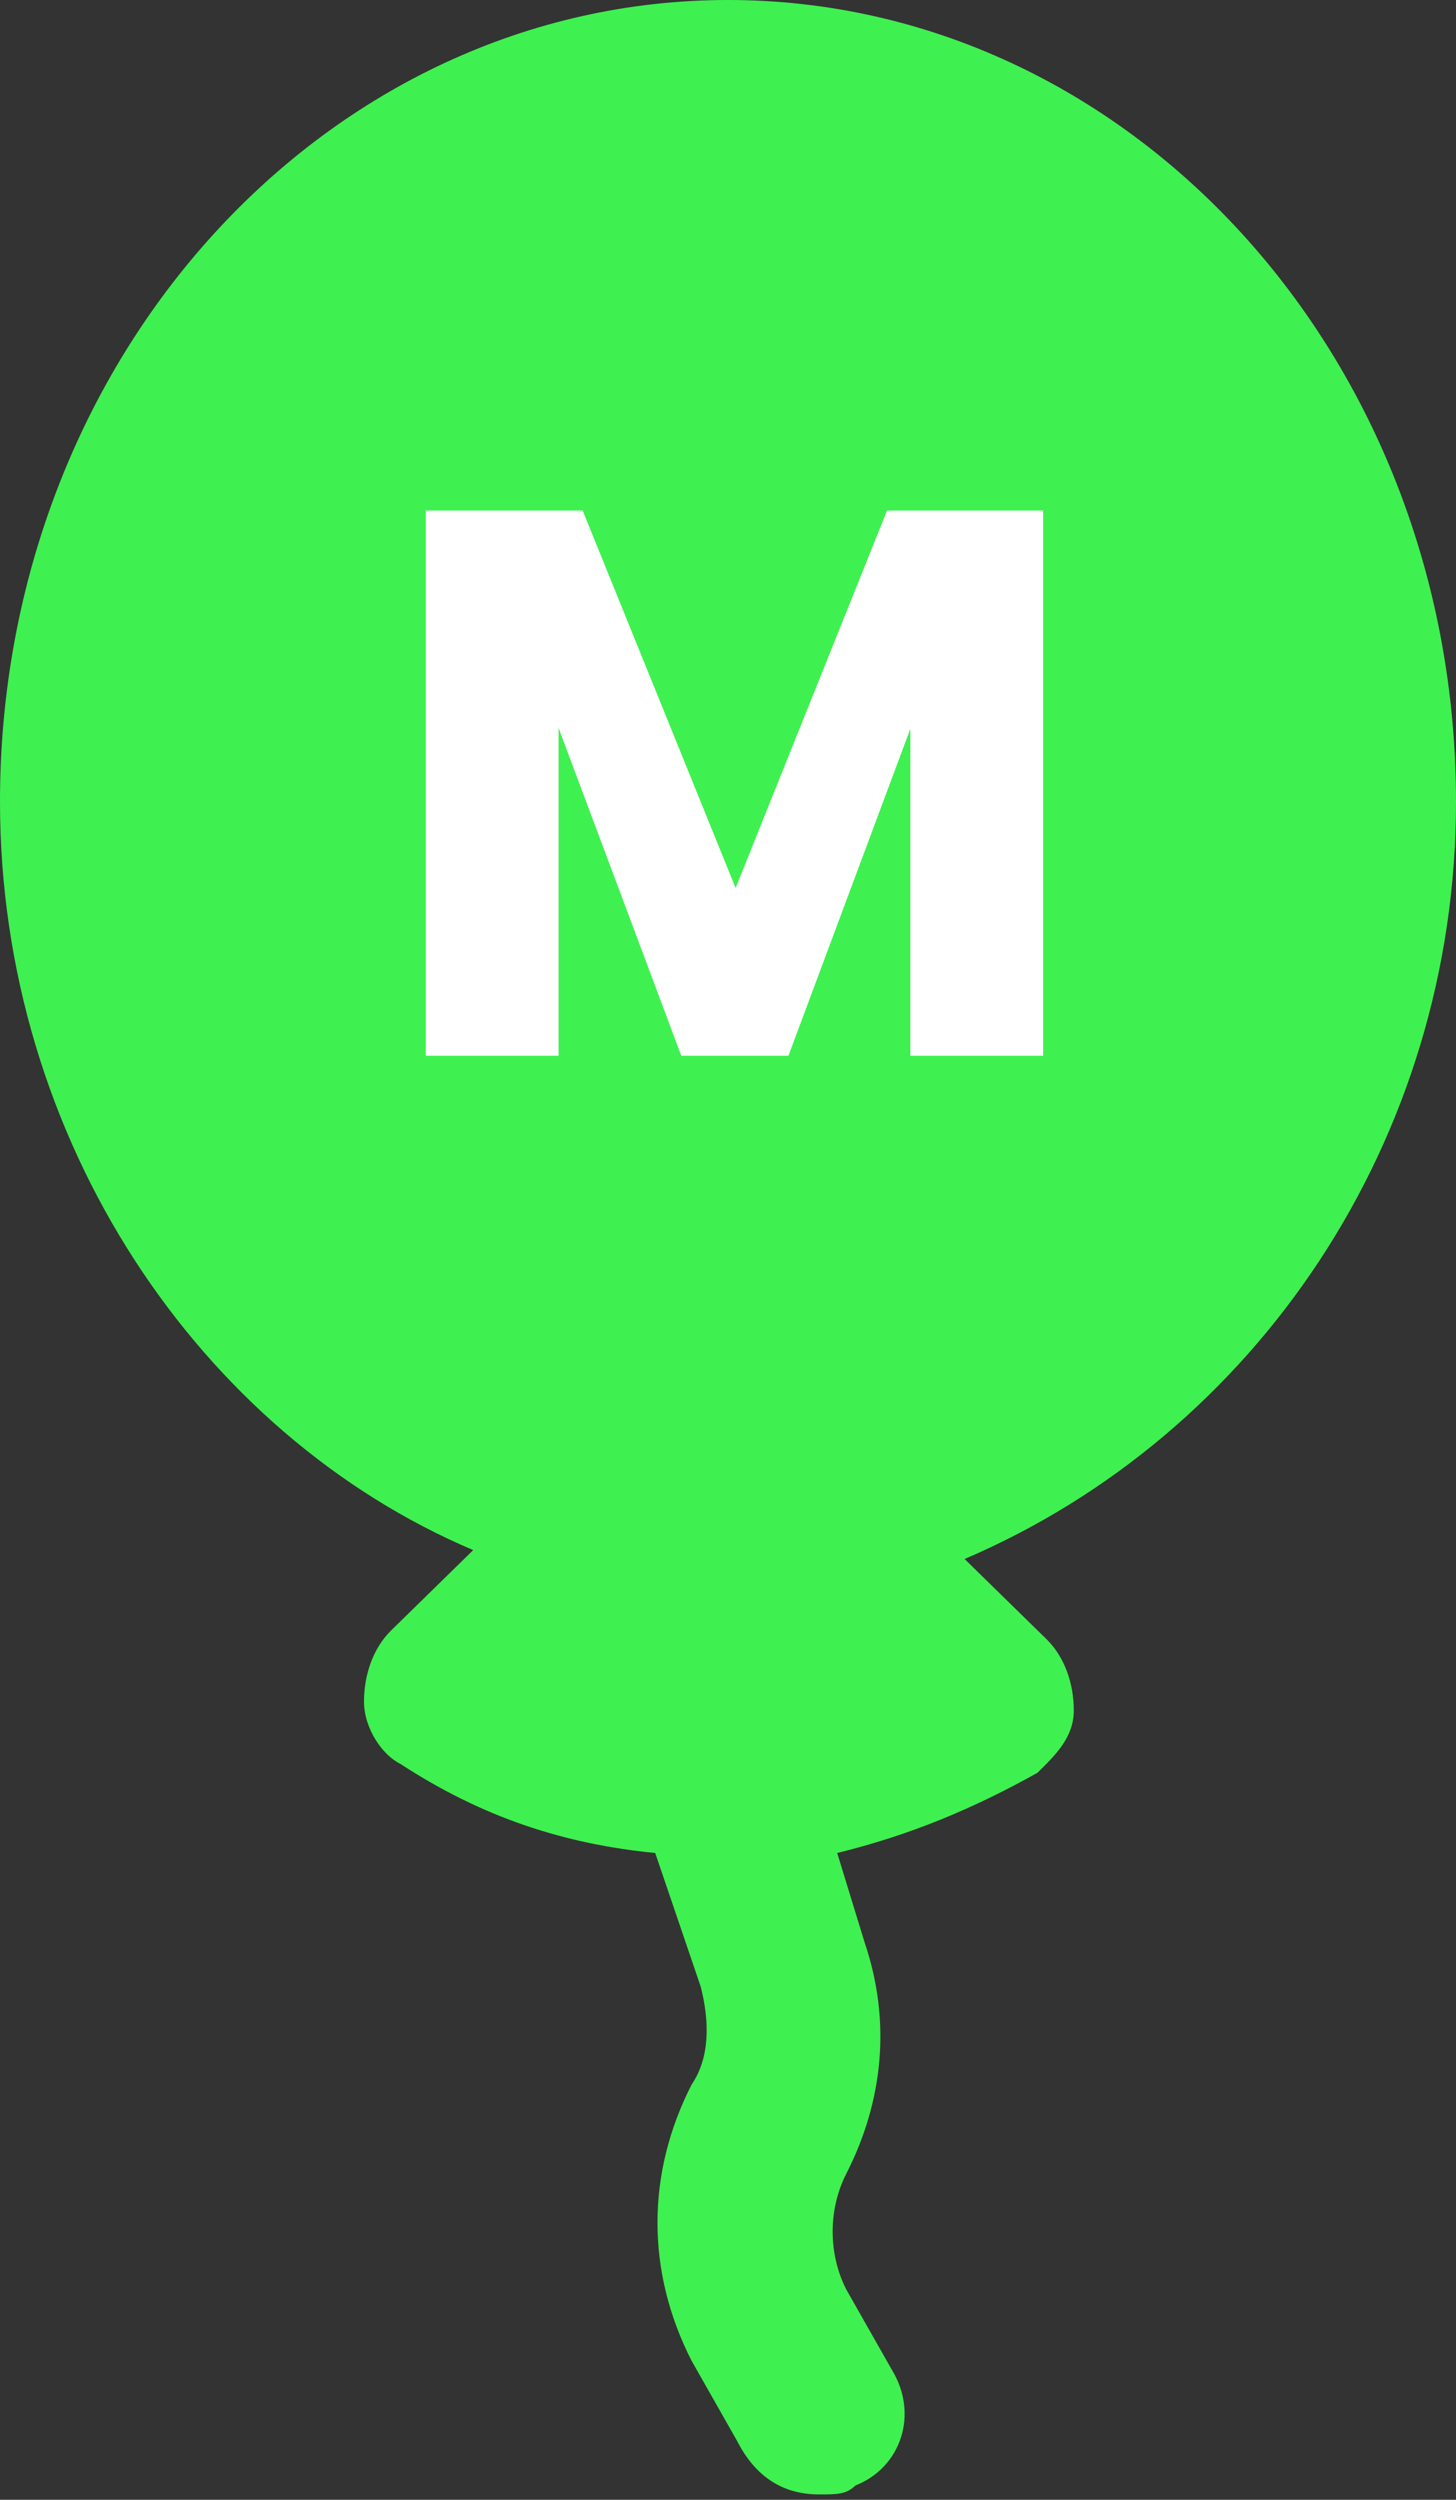 <svg width="120" height="206" viewBox="0 0 120 206" fill="none" xmlns="http://www.w3.org/2000/svg">
<rect x="0" y="0" width="120" height="206" fill="#333333" stroke="none"/>
<path d="M120 66.071C120 29.365 93 0 60 0C27 0 0 29.365 0 66.071C0 93.968 16.5 118.194 39 127.738L32.25 134.345C30.75 135.813 30 138.016 30 140.218C30 142.421 31.5 144.623 33 145.357C39.75 149.762 46.5 151.964 54 152.698L57.75 163.71C58.5 166.647 58.5 169.583 57 171.786C53.25 179.127 53.25 187.202 57 194.544L60.75 201.151C62.25 204.087 64.5 205.556 67.5 205.556C69 205.556 69.75 205.556 70.5 204.821C74.25 203.353 75.75 198.948 73.5 195.278L69.75 188.671C68.25 185.734 68.25 182.064 69.75 179.127C72.75 173.254 73.5 166.647 71.25 160.04L69 152.698C75 151.23 80.25 149.028 85.5 146.091C87 144.623 88.5 143.155 88.5 140.952C88.5 138.75 87.75 136.548 86.25 135.079L79.5 128.472C103.5 118.194 120 93.968 120 66.071Z" fill="#3EF150"/>
<path d="M85.973 42.072V87H75.029V60.056L64.981 87H56.149L46.037 59.992V87H35.093V42.072H48.021L60.629 73.176L73.109 42.072H85.973Z" fill="white"/>
</svg>
